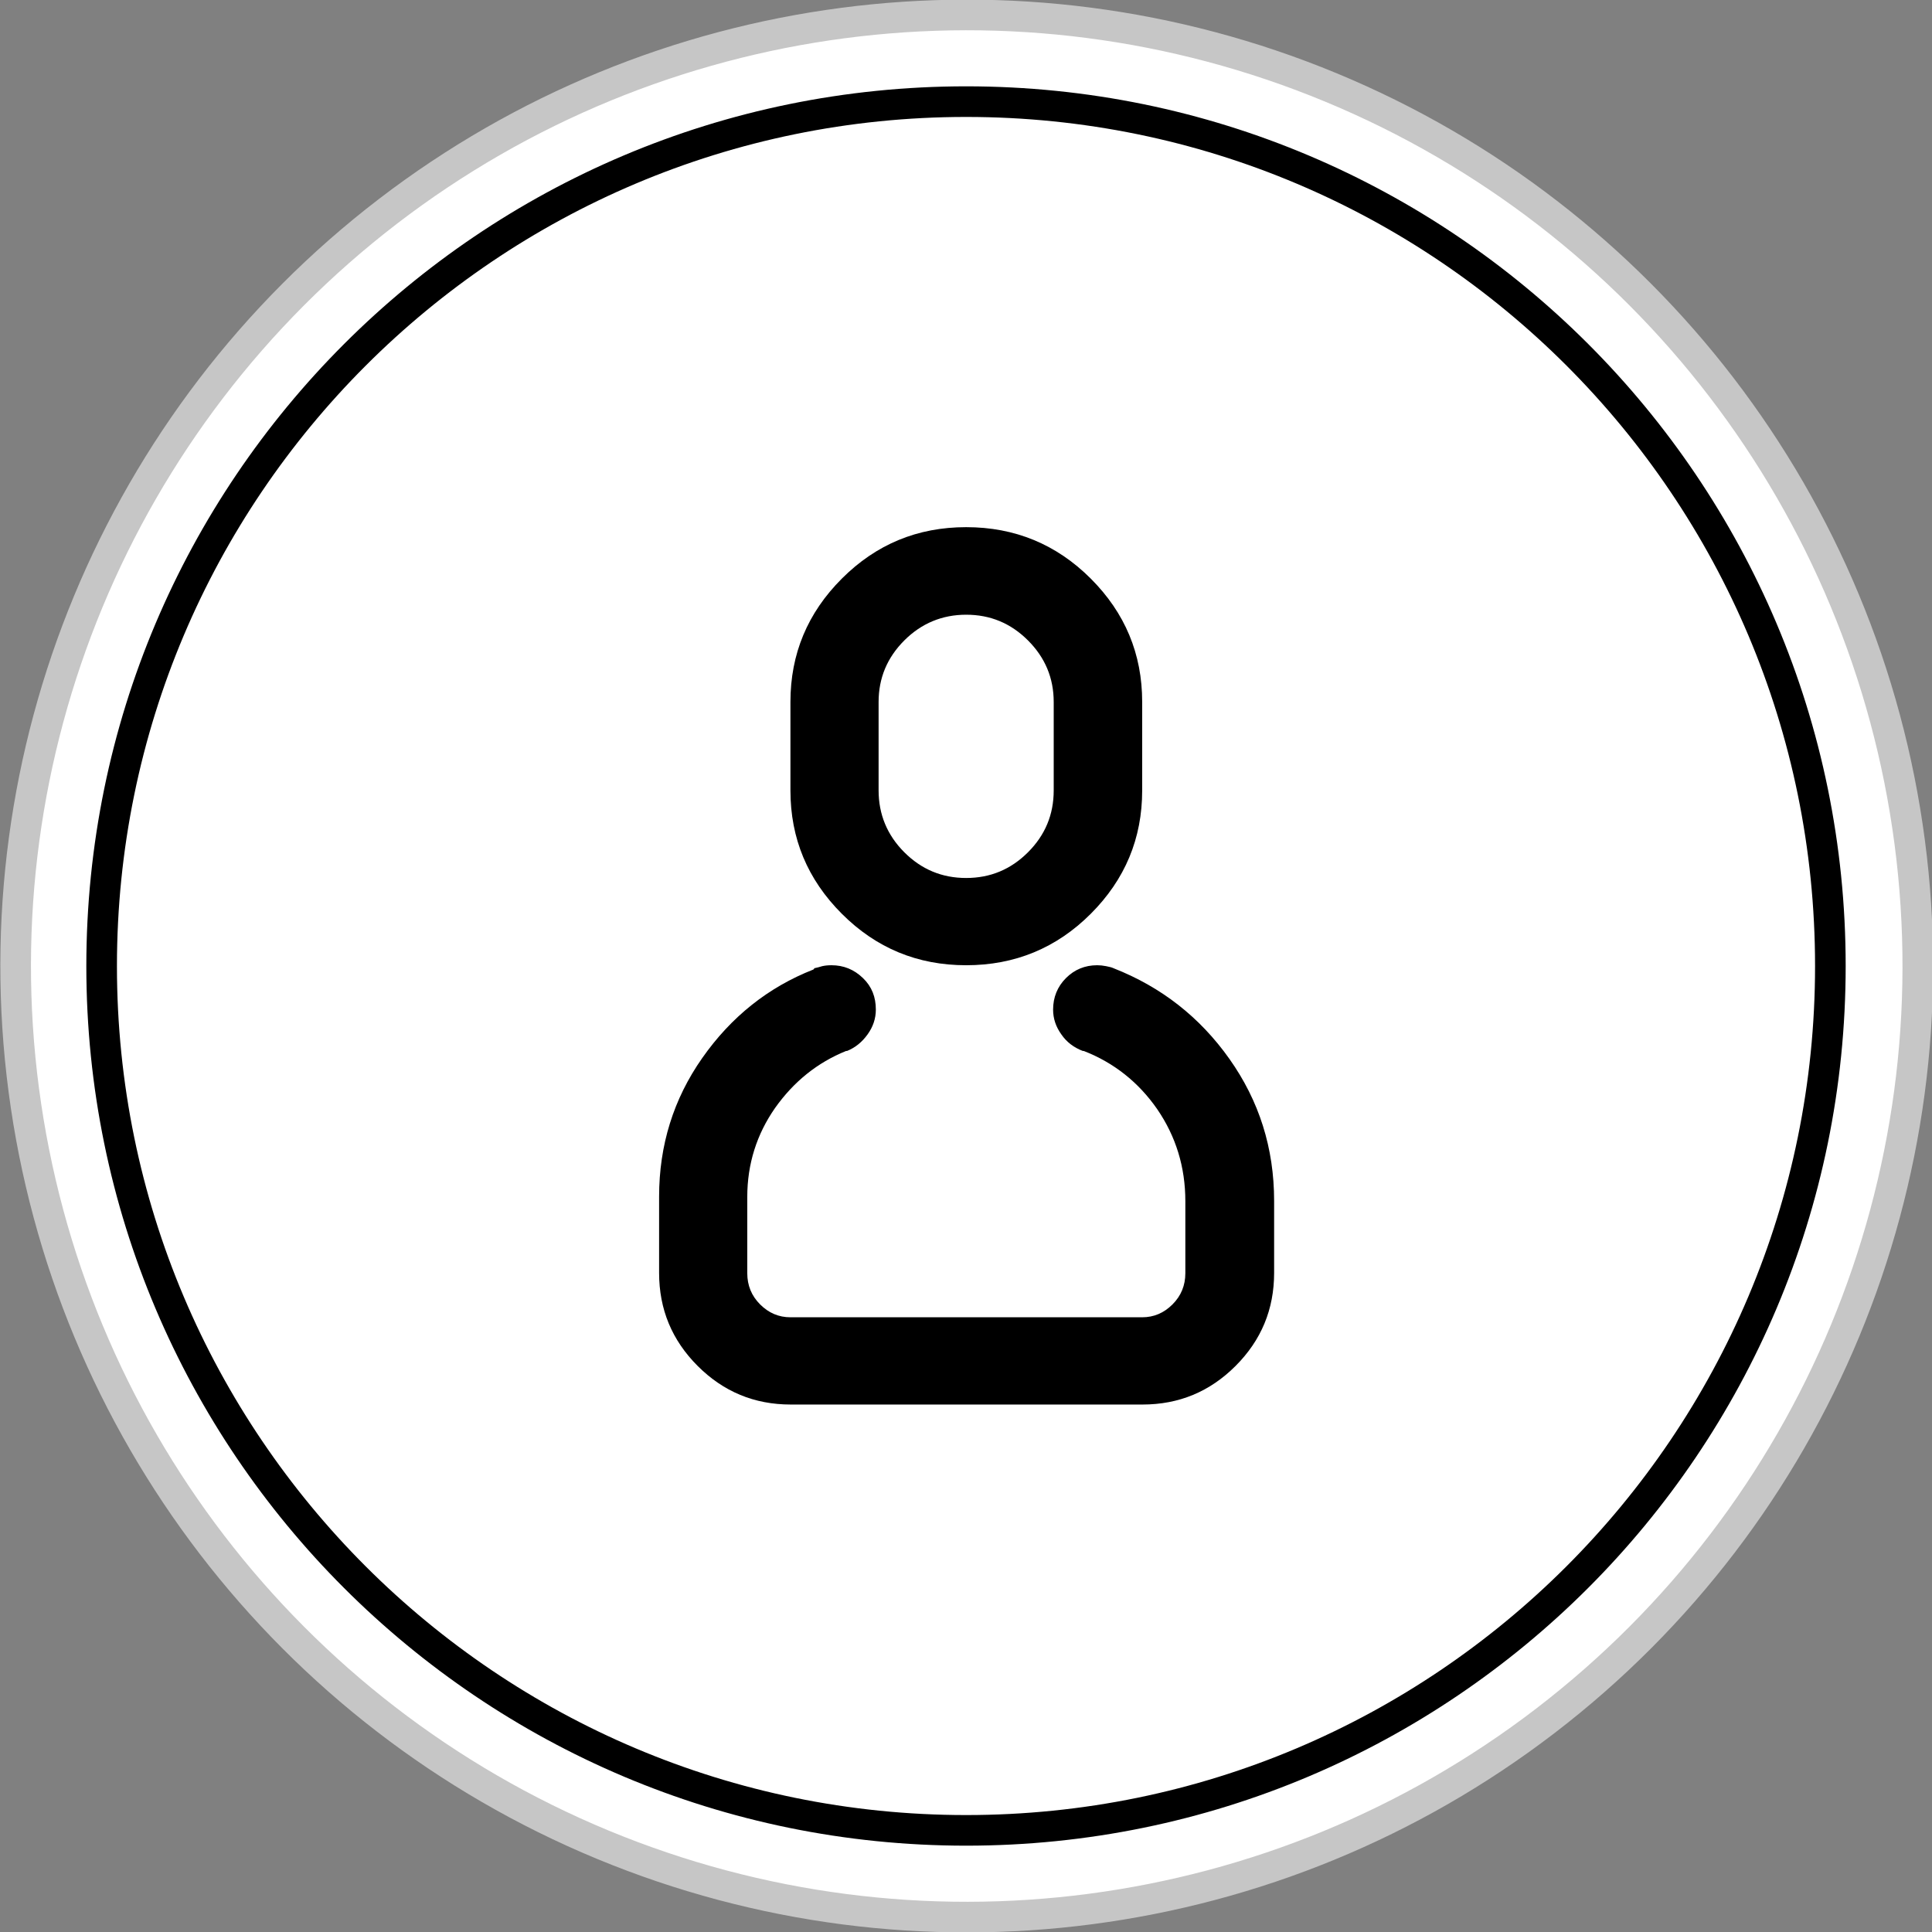 <svg viewBox="0 0 63.11 63.11" xmlns="http://www.w3.org/2000/svg"><rect x="0" y="0" width="63.11" height="63.11" fill="#808080" stroke="none"/><path d="m31.56 21.54c-.78 0-1.46.28-2.02.84s-.84 1.23-.84 2.02v2.89c0 .78.28 1.46.84 2.02s1.23.84 2.02.84 1.46-.28 2.02-.84.84-1.23.84-2.02v-2.89c0-.78-.28-1.45-.84-2.02-.56-.56-1.23-.84-2.02-.84m0-2.86c1.59 0 2.95.56 4.07 1.68s1.68 2.46 1.68 4.03v2.89c0 1.57-.56 2.91-1.68 4.03s-2.48 1.68-4.07 1.68-2.94-.56-4.06-1.68-1.68-2.46-1.68-4.03v-2.89c0-1.57.56-2.91 1.68-4.03s2.47-1.68 4.06-1.68m-4.97 14.41c.09-.02.18-.04.27-.07.09-.02.19-.03.3-.03.4 0 .74.14 1.03.42s.42.62.42 1.03c0 .29-.09.56-.27.81s-.4.43-.67.54h-.03c-.94.38-1.71 1-2.32 1.86-.6.86-.91 1.83-.91 2.91v2.49c0 .4.14.74.42 1.02s.61.42.99.42h11.49c.38 0 .71-.14.99-.42s.42-.62.42-1.02v-2.35c0-1.12-.31-2.12-.92-3.01-.61-.88-1.42-1.52-2.4-1.9h-.03c-.29-.11-.53-.29-.7-.54-.18-.25-.27-.52-.27-.81 0-.4.14-.75.42-1.03s.62-.42 1.02-.42c.09 0 .19.01.29.03s.19.04.25.07c1.55.61 2.81 1.59 3.78 2.96s1.46 2.91 1.46 4.64v2.35c0 1.19-.42 2.2-1.26 3.04s-1.85 1.26-3.04 1.26h-11.49c-1.19 0-2.2-.42-3.04-1.26s-1.26-1.85-1.26-3.04v-2.49c0-1.68.47-3.19 1.41-4.53s2.15-2.31 3.63-2.89l.03-.03z"/><path d="m59.79 33.01c0 15.59-12.64 28.23-28.23 28.23s-28.24-12.64-28.24-28.23 12.64-28.23 28.24-28.23 28.23 12.64 28.23 28.23z" fill="none" stroke="#000" stroke-miterlimit="10" stroke-width=".8"/><path d="m62.61 31.56c0 17.15-13.9 31.06-31.06 31.06s-31.05-13.91-31.05-31.06 13.9-31.06 31.06-31.06 31.06 13.9 31.06 31.06" fill="#fff"/><circle cx="31.56" cy="31.56" fill="none" r="31.06" stroke="#c6c6c6" stroke-miterlimit="10" transform="matrix(.383 -.924 .924 .383 -9.67 48.63)"/><path d="m59.79 31.56c0 15.59-12.64 28.23-28.23 28.23s-28.24-12.64-28.24-28.23 12.64-28.24 28.24-28.24 28.23 12.64 28.23 28.23" fill="#fff"/><path d="m59.79 31.56c0 15.59-12.64 28.23-28.23 28.23s-28.24-12.64-28.24-28.23 12.64-28.24 28.24-28.24 28.23 12.64 28.23 28.23z" fill="none" stroke="#000" stroke-miterlimit="10"/><path d="m31.56 20.08c-.78 0-1.46.28-2.02.84s-.84 1.23-.84 2.01v2.89c0 .78.28 1.46.84 2.02s1.23.84 2.02.84 1.46-.28 2.02-.84.84-1.23.84-2.02v-2.89c0-.78-.28-1.45-.84-2.01s-1.23-.84-2.02-.84m0-2.86c1.59 0 2.95.56 4.07 1.68s1.68 2.46 1.68 4.03v2.89c0 1.57-.56 2.91-1.68 4.03s-2.48 1.68-4.07 1.68-2.94-.56-4.06-1.68-1.68-2.46-1.68-4.03v-2.89c0-1.57.56-2.91 1.68-4.03s2.47-1.68 4.06-1.68m-4.97 14.41c.09-.02.18-.04.27-.07.09-.02.19-.03.3-.03.4 0 .74.14 1.03.42s.42.62.42 1.03c0 .29-.09.56-.27.81s-.4.43-.67.54h-.03c-.94.38-1.71 1-2.32 1.86-.6.86-.91 1.83-.91 2.91v2.49c0 .4.14.74.42 1.02s.61.42.99.42h11.49c.38 0 .71-.14.99-.42s.42-.62.42-1.02v-2.35c0-1.12-.31-2.12-.92-3.01-.61-.88-1.42-1.52-2.4-1.9h-.03c-.29-.11-.53-.29-.7-.54-.18-.25-.27-.52-.27-.81 0-.4.14-.75.42-1.03s.62-.42 1.02-.42c.09 0 .19.01.29.03s.19.04.25.07c1.55.61 2.81 1.59 3.78 2.96s1.46 2.91 1.46 4.64v2.35c0 1.19-.42 2.2-1.26 3.04s-1.85 1.26-3.04 1.26h-11.49c-1.19 0-2.2-.42-3.04-1.26s-1.26-1.85-1.26-3.04v-2.49c0-1.68.47-3.19 1.41-4.53s2.15-2.31 3.63-2.89l.03-.03z"/></svg>
